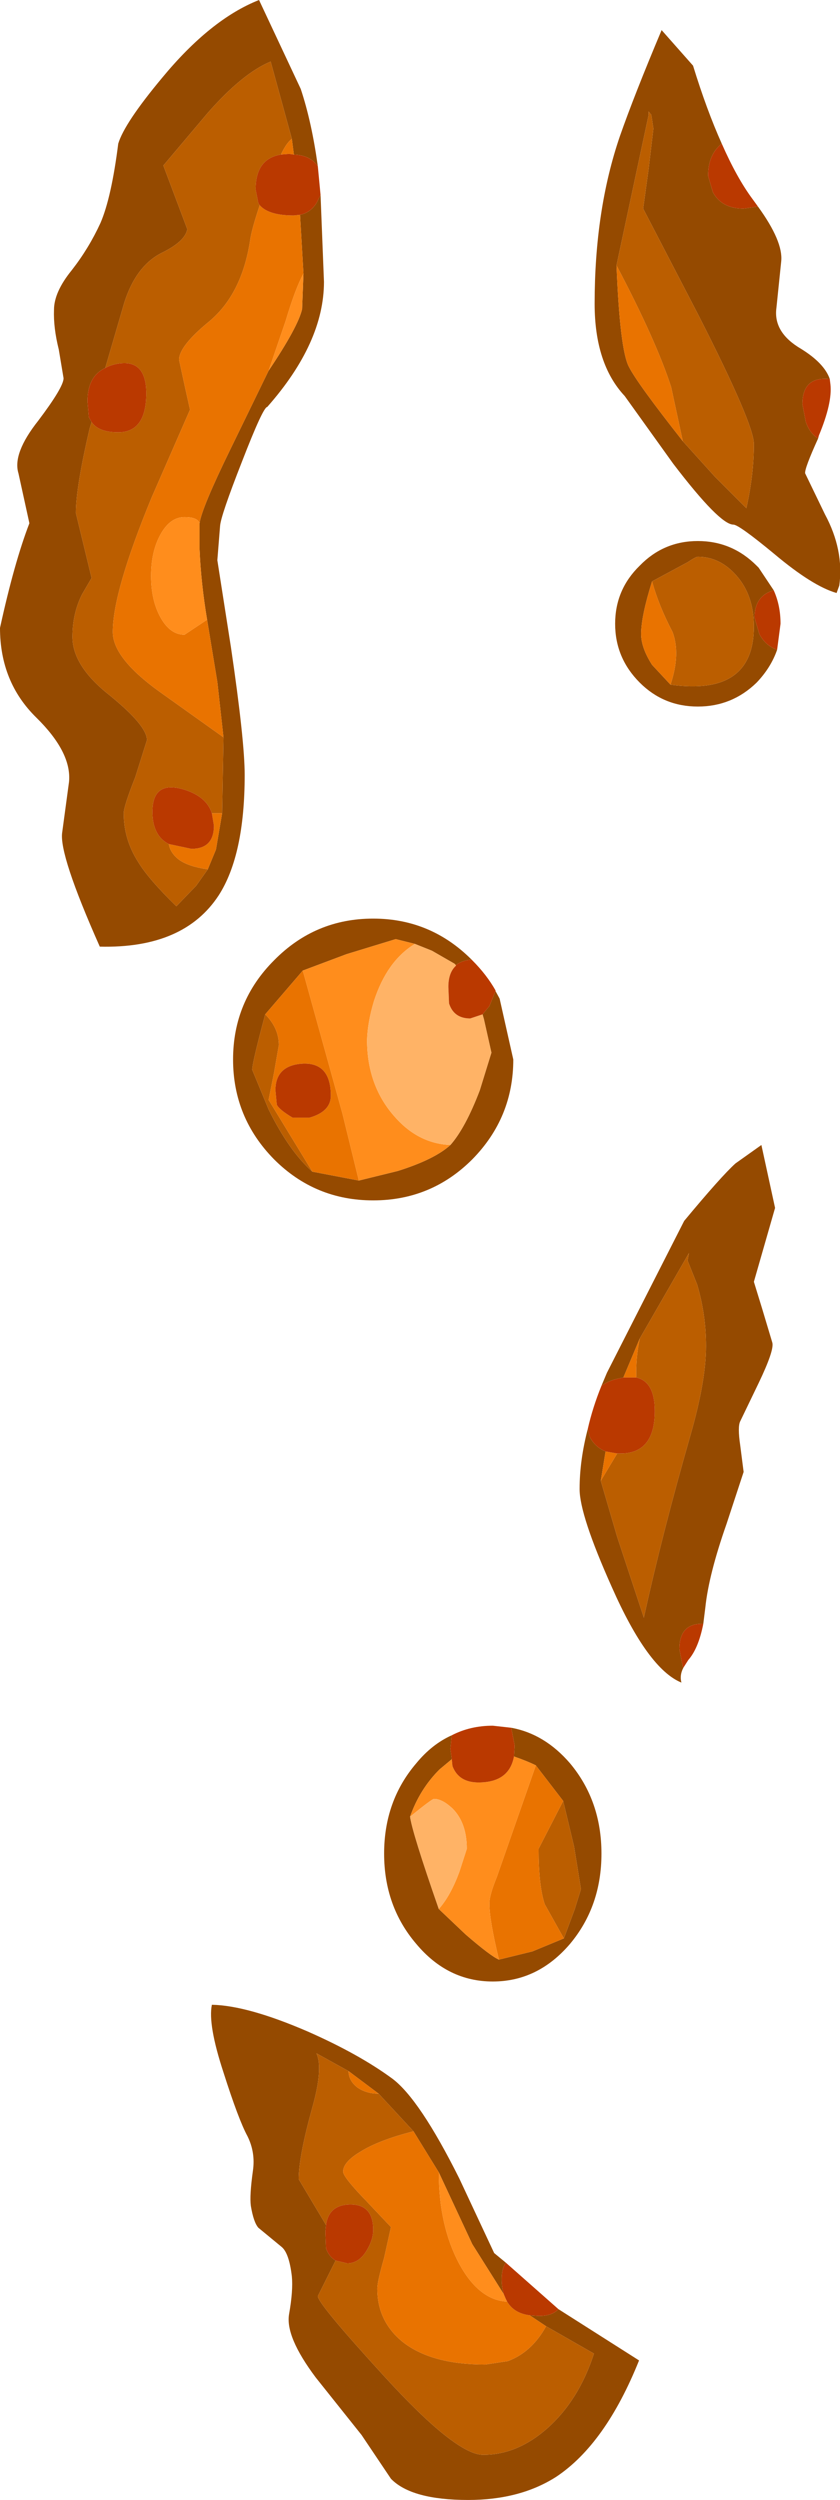 <?xml version="1.0" encoding="UTF-8" standalone="no"?>
<svg xmlns:ffdec="https://www.free-decompiler.com/flash" xmlns:xlink="http://www.w3.org/1999/xlink" ffdec:objectType="shape" height="182.75px" width="61.45px" xmlns="http://www.w3.org/2000/svg">
  <g transform="matrix(1.0, 0.0, 0.0, 1.0, -1.35, -5.8)">
    <path d="M51.3 38.05 L53.65 40.65 55.95 42.95 Q56.5 40.5 56.5 38.25 56.5 36.8 52.45 28.85 L48.4 21.05 48.8 18.15 49.15 15.2 49.0 14.2 48.8 13.95 48.8 14.2 46.45 25.2 Q46.7 31.35 47.35 32.6 47.95 33.8 51.3 38.05 M56.8 20.9 Q58.65 23.45 58.5 24.9 L58.15 28.3 Q57.9 30.1 59.95 31.3 61.65 32.35 62.05 33.5 L61.95 33.5 Q60.05 33.35 60.05 35.35 L60.3 36.65 Q60.6 37.5 61.2 37.85 60.2 40.05 60.25 40.4 L61.7 43.4 Q63.1 46.0 62.75 48.6 L62.55 49.15 Q60.8 48.65 58.0 46.3 55.4 44.15 55.0 44.15 54.0 44.15 50.6 39.7 L47.05 34.75 Q44.85 32.4 44.85 28.0 44.85 21.15 46.7 15.75 47.75 12.75 49.75 8.0 L52.05 10.6 Q53.05 13.85 54.15 16.3 53.15 17.1 53.15 18.65 L53.5 19.85 Q54.15 21.05 55.75 21.05 L56.8 20.9 M50.4 55.85 Q56.5 56.7 56.5 51.6 56.5 49.3 55.2 47.85 54.0 46.5 52.4 46.5 52.25 46.5 51.65 46.9 L49.05 48.3 Q48.25 50.85 48.25 52.15 48.25 53.15 49.05 54.4 L50.4 55.85 M58.2 53.3 Q57.75 54.6 56.7 55.7 54.9 57.45 52.4 57.45 49.9 57.45 48.15 55.7 46.35 53.9 46.35 51.4 46.35 48.9 48.15 47.15 49.9 45.35 52.4 45.35 54.9 45.35 56.7 47.15 L56.85 47.3 57.95 48.95 Q56.55 49.35 56.55 50.95 L56.9 52.15 Q57.35 53.0 58.2 53.3 M24.8 20.05 L25.05 26.4 Q25.05 30.85 20.9 35.55 20.6 35.55 19.05 39.55 17.5 43.5 17.45 44.25 L17.25 46.75 18.25 53.15 Q19.25 59.95 19.25 62.45 19.25 68.3 17.35 71.25 14.8 75.15 8.65 75.0 5.65 68.25 5.9 66.65 L6.4 62.95 Q6.6 60.8 4.0 58.25 1.35 55.65 1.35 51.7 2.4 46.9 3.5 44.05 L2.7 40.4 Q2.25 38.95 4.15 36.55 6.0 34.1 6.0 33.45 L5.65 31.35 Q5.25 29.75 5.3 28.45 5.3 27.15 6.6 25.55 7.85 23.95 8.7 22.1 9.5 20.25 10.0 16.3 10.45 14.8 13.2 11.5 16.75 7.2 20.3 5.8 L23.35 12.3 Q24.15 14.7 24.6 17.95 24.05 17.15 22.85 17.1 L22.7 15.95 21.15 10.3 Q19.1 11.15 16.55 14.05 L13.3 17.9 15.05 22.55 Q14.9 23.45 13.15 24.3 11.3 25.25 10.45 27.9 L9.05 32.7 Q7.75 33.3 7.75 35.15 L7.85 36.3 8.05 36.65 7.9 37.15 Q6.9 41.45 6.9 43.3 L8.05 48.05 7.35 49.25 Q6.65 50.65 6.65 52.35 6.65 54.5 9.4 56.65 12.1 58.85 12.1 59.9 L11.25 62.6 Q10.4 64.75 10.4 65.25 10.4 67.15 11.45 68.8 12.2 70.05 14.25 72.05 L15.7 70.55 16.55 69.35 17.15 67.9 17.6 65.25 17.7 59.7 17.25 55.65 16.5 51.1 Q16.05 48.4 15.95 45.95 L15.95 44.05 Q16.1 42.95 18.2 38.65 L21.0 32.9 Q23.15 29.7 23.45 28.4 L23.55 25.8 23.3 21.5 Q24.05 21.35 24.5 20.65 L24.8 20.05 M34.3 89.5 Q35.4 88.25 36.45 85.5 L37.3 82.75 36.75 80.3 36.65 79.95 37.15 79.35 37.6 78.25 37.9 78.8 38.9 83.25 Q38.9 87.5 35.9 90.55 32.9 93.55 28.65 93.55 24.4 93.55 21.4 90.55 18.4 87.5 18.4 83.25 18.4 79.0 21.4 76.0 24.4 72.95 28.65 72.95 32.85 72.95 35.85 75.95 35.15 76.0 34.7 76.35 L34.6 76.25 32.95 75.3 31.7 74.8 30.3 74.45 26.7 75.55 23.5 76.75 20.75 79.95 Q19.8 83.5 19.8 84.0 L21.0 86.9 Q22.5 89.95 24.2 91.45 L27.6 92.1 30.45 91.4 Q33.15 90.55 34.3 89.5 M45.35 107.1 L45.75 106.15 51.4 95.05 Q54.1 91.8 55.15 90.85 L57.05 89.5 58.05 94.1 56.5 99.5 57.1 101.45 57.85 103.95 Q58.0 104.5 56.85 106.9 L55.5 109.7 Q55.3 110.1 55.5 111.45 L55.75 113.4 54.5 117.2 Q53.2 120.9 52.95 123.3 L52.8 124.5 Q51.05 124.45 51.05 126.35 L51.3 127.65 51.35 127.7 Q51.05 128.25 51.2 128.8 48.75 127.8 46.1 121.8 43.75 116.55 43.75 114.65 43.75 112.55 44.35 110.25 L44.5 110.85 Q44.9 111.6 45.65 111.9 L45.3 114.05 46.5 118.15 48.45 124.05 Q49.8 117.9 51.85 110.75 53.0 106.75 53.0 104.2 53.0 101.9 52.35 99.7 L51.65 97.95 51.75 97.4 48.15 103.65 46.95 106.5 46.7 106.55 Q45.9 106.7 45.35 107.1 M38.75 132.1 Q41.2 132.55 43.05 134.7 45.35 137.45 45.35 141.3 45.35 145.15 43.05 147.9 40.7 150.65 37.4 150.65 34.1 150.65 31.8 147.9 29.45 145.15 29.45 141.3 29.45 137.45 31.8 134.7 32.95 133.3 34.4 132.65 L34.3 133.65 34.4 134.4 33.5 135.15 Q32.05 136.6 31.35 138.6 31.5 139.75 33.45 145.35 L35.4 147.2 Q37.25 148.8 37.85 149.05 L40.3 148.45 42.6 147.5 43.4 145.35 43.85 143.9 43.35 140.8 42.55 137.45 40.55 134.85 Q39.95 134.55 38.95 134.2 L39.0 133.4 38.75 132.1 M42.2 174.6 L48.1 178.35 Q45.65 184.45 42.05 186.85 39.4 188.55 35.6 188.55 31.45 188.55 29.95 187.0 L27.8 183.8 24.45 179.6 Q22.2 176.6 22.5 174.95 22.8 173.25 22.7 172.2 22.5 170.5 21.95 170.05 L20.25 168.65 Q19.9 168.25 19.7 167.05 19.6 166.3 19.85 164.5 20.05 163.15 19.45 161.95 18.8 160.75 17.7 157.3 16.55 153.8 16.85 152.35 19.45 152.4 23.85 154.3 27.6 155.95 30.05 157.75 32.05 159.25 34.95 165.05 L37.5 170.5 38.35 171.2 Q38.05 171.65 38.05 172.4 38.05 173.0 38.2 173.5 L35.9 169.85 33.45 164.6 31.6 161.6 29.05 158.85 26.85 157.2 24.5 155.9 Q25.0 157.0 24.2 159.85 23.2 163.45 23.2 165.1 L25.2 168.45 25.15 168.95 25.2 170.15 Q25.4 170.75 25.9 171.05 L24.6 173.65 Q24.6 174.2 29.45 179.5 34.7 185.25 36.7 185.25 39.2 185.25 41.4 183.3 43.7 181.25 44.8 177.85 L41.3 175.85 40.1 175.05 40.75 175.1 Q41.75 175.1 42.2 174.6" fill="#954a00" fill-rule="evenodd" stroke="none"/>
    <path d="M46.45 25.2 L48.8 14.2 48.8 13.95 49.0 14.2 49.15 15.2 48.8 18.15 48.4 21.05 52.45 28.85 Q56.5 36.8 56.5 38.25 56.5 40.5 55.95 42.95 L53.65 40.65 51.3 38.05 50.45 34.1 Q49.35 30.7 46.45 25.2 M49.05 48.3 L51.65 46.9 Q52.25 46.5 52.4 46.5 54.0 46.5 55.2 47.85 56.5 49.3 56.5 51.6 56.5 56.7 50.4 55.85 51.15 53.6 50.55 52.0 49.55 50.1 49.05 48.3 M17.7 59.7 L17.6 65.25 16.85 65.25 Q16.45 64.0 14.75 63.5 12.5 62.85 12.5 65.15 12.5 66.0 12.8 66.6 13.1 67.2 13.7 67.5 13.8 68.15 14.45 68.65 15.15 69.15 16.55 69.35 L15.7 70.55 14.25 72.05 Q12.2 70.05 11.45 68.8 10.4 67.15 10.4 65.25 10.4 64.75 11.25 62.6 L12.1 59.9 Q12.1 58.85 9.4 56.65 6.65 54.5 6.65 52.35 6.65 50.65 7.35 49.25 L8.05 48.05 6.9 43.3 Q6.9 41.45 7.9 37.15 L8.05 36.65 Q8.55 37.4 10.0 37.4 12.05 37.4 12.05 34.55 12.05 32.0 9.9 32.4 9.4 32.5 9.05 32.7 L10.45 27.9 Q11.3 25.25 13.15 24.3 14.9 23.45 15.05 22.55 L13.3 17.9 16.55 14.05 Q19.1 11.15 21.15 10.3 L22.7 15.95 Q22.3 16.25 21.9 17.1 20.05 17.4 20.05 19.65 L20.25 20.65 20.35 20.8 Q19.75 22.6 19.65 23.35 19.05 27.3 16.65 29.3 14.45 31.1 14.45 32.1 L14.85 33.95 15.25 35.75 12.45 42.15 Q9.6 49.05 9.6 52.0 9.6 53.9 13.0 56.35 L17.7 59.7 M24.2 91.45 Q22.5 89.95 21.0 86.9 L19.8 84.0 Q19.8 83.5 20.75 79.95 21.75 80.95 21.75 82.2 L21.4 84.2 21.0 86.2 24.2 91.45 M48.15 103.65 L51.75 97.4 51.65 97.95 52.35 99.7 Q53.0 101.9 53.0 104.2 53.0 106.75 51.85 110.75 49.8 117.9 48.45 124.05 L46.5 118.15 45.3 114.05 46.5 112.05 46.75 112.05 Q49.25 112.05 49.25 108.95 49.25 106.8 47.9 106.5 47.85 105.1 48.15 103.65 M42.55 137.45 L43.35 140.8 43.85 143.9 43.4 145.35 42.6 147.5 41.2 145.0 Q40.75 143.65 40.75 140.95 L42.55 137.45 M41.3 175.85 L44.8 177.85 Q43.7 181.25 41.4 183.3 39.2 185.25 36.7 185.25 34.7 185.25 29.45 179.5 24.6 174.2 24.6 173.65 L25.9 171.05 26.75 171.25 Q27.6 171.25 28.15 170.35 28.65 169.55 28.65 168.8 28.65 166.9 26.9 166.95 25.4 167.0 25.2 168.45 L23.2 165.1 Q23.2 163.45 24.2 159.85 25.0 157.0 24.5 155.9 L26.85 157.2 Q26.85 157.9 27.5 158.4 28.15 158.85 29.05 158.85 L31.6 161.6 Q29.05 162.25 27.7 163.1 26.45 163.85 26.45 164.55 26.45 164.95 28.2 166.75 L29.95 168.6 29.45 170.85 Q28.95 172.6 28.95 173.1 28.95 175.45 30.75 176.95 32.85 178.65 36.85 178.65 L38.5 178.4 Q40.25 177.75 41.3 175.85" fill="#bb5e00" fill-rule="evenodd" stroke="none"/>
    <path d="M51.3 38.05 Q47.95 33.8 47.35 32.6 46.7 31.35 46.45 25.2 49.35 30.7 50.45 34.1 L51.3 38.05 M50.4 55.85 L49.05 54.4 Q48.25 53.15 48.25 52.15 48.25 50.85 49.05 48.3 49.55 50.1 50.55 52.0 51.15 53.6 50.4 55.85 M23.3 21.5 L23.55 25.8 Q22.95 26.9 22.25 29.25 L21.0 32.9 18.2 38.65 Q16.1 42.95 15.95 44.05 15.8 43.6 14.85 43.6 13.8 43.6 13.1 44.85 12.4 46.1 12.4 47.9 12.4 49.7 13.1 50.95 13.8 52.2 14.85 52.2 L16.5 51.1 17.25 55.65 17.7 59.7 13.0 56.35 Q9.6 53.9 9.6 52.0 9.6 49.05 12.45 42.15 L15.25 35.75 14.85 33.95 14.45 32.1 Q14.45 31.1 16.65 29.3 19.05 27.3 19.65 23.35 19.75 22.6 20.35 20.8 21.0 21.55 22.85 21.55 L23.3 21.5 M17.6 65.25 L17.15 67.9 16.55 69.35 Q15.15 69.15 14.45 68.65 13.8 68.15 13.7 67.5 L15.35 67.85 Q17.0 67.85 17.0 66.15 L16.85 65.25 17.6 65.25 M22.7 15.95 L22.85 17.1 22.5 17.05 21.9 17.1 Q22.3 16.25 22.7 15.95 M27.6 92.1 L24.2 91.45 21.0 86.2 21.4 84.2 21.75 82.2 Q21.75 80.95 20.75 79.95 L23.5 76.75 26.4 87.2 27.6 92.1 M21.5 85.5 L21.6 86.55 Q21.75 86.9 22.75 87.5 L24.0 87.5 Q25.55 87.05 25.55 85.9 25.55 83.5 23.55 83.55 21.5 83.65 21.5 85.5 M46.95 106.5 L48.15 103.65 Q47.85 105.1 47.9 106.5 L46.95 106.5 M45.3 114.05 L45.65 111.9 46.5 112.05 45.3 114.05 M40.55 134.85 L42.55 137.45 40.75 140.95 Q40.75 143.65 41.2 145.0 L42.6 147.5 40.3 148.45 37.85 149.05 Q37.15 146.15 37.15 144.95 37.15 144.35 37.7 143.0 L40.55 134.85 M40.1 175.05 L41.3 175.85 Q40.25 177.75 38.5 178.4 L36.85 178.65 Q32.85 178.65 30.75 176.95 28.95 175.45 28.95 173.1 28.95 172.6 29.45 170.85 L29.95 168.6 28.2 166.75 Q26.45 164.95 26.45 164.55 26.45 163.85 27.7 163.1 29.05 162.25 31.6 161.6 L33.45 164.6 Q33.45 168.5 34.95 171.3 36.4 173.95 38.45 174.05 38.95 174.9 40.1 175.05 M26.85 157.2 L29.05 158.85 Q28.15 158.85 27.5 158.4 26.85 157.9 26.85 157.2" fill="#e97300" fill-rule="evenodd" stroke="none"/>
    <path d="M23.55 25.8 L23.45 28.4 Q23.15 29.7 21.0 32.9 L22.25 29.25 Q22.95 26.9 23.55 25.8 M15.95 44.05 L15.95 45.95 Q16.05 48.4 16.5 51.1 L14.85 52.2 Q13.8 52.2 13.1 50.95 12.4 49.7 12.4 47.9 12.4 46.1 13.1 44.85 13.8 43.6 14.85 43.6 15.8 43.6 15.95 44.05 M34.7 76.4 L34.6 76.25 34.7 76.35 34.7 76.4 M31.7 74.8 Q29.65 76.05 28.7 79.0 28.25 80.5 28.2 81.8 28.2 85.1 30.15 87.35 31.9 89.4 34.3 89.5 33.15 90.55 30.45 91.4 L27.6 92.1 26.4 87.2 23.5 76.75 26.7 75.55 30.3 74.45 31.7 74.8 M38.95 134.2 Q39.95 134.55 40.55 134.85 L37.7 143.0 Q37.15 144.35 37.15 144.95 37.15 146.15 37.85 149.05 37.25 148.8 35.4 147.2 L33.45 145.35 Q34.3 144.4 34.95 142.65 L35.5 140.95 Q35.5 139.05 34.45 138.0 33.7 137.3 33.1 137.3 32.95 137.3 31.35 138.6 32.05 136.6 33.5 135.15 L34.4 134.4 34.45 134.9 Q34.9 136.1 36.35 136.1 38.6 136.1 38.95 134.2 M33.45 164.6 L35.9 169.85 38.2 173.5 38.35 173.85 38.45 174.05 Q36.4 173.95 34.95 171.3 33.45 168.5 33.45 164.6" fill="#ff8d1c" fill-rule="evenodd" stroke="none"/>
    <path d="M36.65 79.95 L36.75 80.3 37.3 82.75 36.45 85.5 Q35.4 88.25 34.3 89.5 31.9 89.4 30.15 87.35 28.2 85.1 28.2 81.8 28.25 80.5 28.7 79.0 29.65 76.05 31.7 74.8 L32.95 75.3 34.6 76.25 34.7 76.4 Q34.15 76.9 34.15 77.95 L34.2 79.15 Q34.55 80.25 35.75 80.25 L36.65 79.95 M33.45 145.35 Q31.5 139.75 31.35 138.6 32.95 137.3 33.1 137.3 33.7 137.3 34.45 138.0 35.5 139.05 35.5 140.95 L34.95 142.65 Q34.3 144.4 33.45 145.35" fill="#ffb366" fill-rule="evenodd" stroke="none"/>
    <path d="M54.15 16.3 Q55.25 18.8 56.4 20.35 L56.8 20.9 55.75 21.05 Q54.15 21.05 53.5 19.85 L53.15 18.65 Q53.15 17.1 54.15 16.3 M62.05 33.5 L62.1 33.9 Q62.25 35.25 61.25 37.65 L61.2 37.85 Q60.6 37.5 60.3 36.65 L60.05 35.35 Q60.05 33.35 61.95 33.5 L62.05 33.5 M58.2 53.3 Q57.35 53.0 56.9 52.15 L56.55 50.95 Q56.55 49.35 57.95 48.95 58.45 50.05 58.45 51.4 L58.2 53.3 M24.6 17.95 L24.8 20.05 24.5 20.65 Q24.05 21.35 23.3 21.5 L22.85 21.55 Q21.0 21.55 20.35 20.8 L20.25 20.65 20.05 19.65 Q20.05 17.4 21.9 17.1 L22.5 17.05 22.85 17.1 Q24.05 17.15 24.6 17.95 M8.05 36.65 L7.85 36.3 7.75 35.15 Q7.75 33.3 9.05 32.7 9.4 32.5 9.9 32.4 12.05 32.0 12.05 34.55 12.05 37.4 10.0 37.4 8.55 37.4 8.05 36.65 M16.85 65.25 L17.0 66.15 Q17.0 67.85 15.35 67.85 L13.7 67.5 Q13.1 67.2 12.8 66.6 12.5 66.0 12.5 65.15 12.5 62.85 14.75 63.5 16.45 64.0 16.85 65.25 M36.65 79.95 L35.75 80.25 Q34.55 80.25 34.2 79.15 L34.15 77.95 Q34.15 76.9 34.7 76.4 L34.7 76.35 Q35.15 76.0 35.85 75.95 L35.9 76.0 Q36.95 77.05 37.6 78.2 L37.6 78.25 37.15 79.35 36.65 79.95 M21.5 85.5 Q21.5 83.65 23.55 83.55 25.55 83.5 25.55 85.9 25.55 87.05 24.0 87.5 L22.75 87.5 Q21.75 86.9 21.6 86.55 L21.5 85.5 M45.35 107.1 Q45.9 106.7 46.7 106.55 L46.95 106.5 47.9 106.5 Q49.25 106.8 49.25 108.95 49.25 112.05 46.75 112.05 L46.5 112.05 45.65 111.9 Q44.9 111.6 44.5 110.85 L44.35 110.25 Q44.7 108.7 45.35 107.1 M51.35 127.7 L51.3 127.65 51.05 126.35 Q51.05 124.45 52.8 124.5 52.45 126.3 51.7 127.15 L51.35 127.7 M38.75 132.1 L39.0 133.4 38.95 134.2 Q38.6 136.1 36.35 136.1 34.9 136.1 34.45 134.9 L34.4 134.4 34.3 133.65 34.4 132.65 Q35.75 131.95 37.4 131.95 L38.75 132.1 M38.35 171.2 L42.2 174.6 Q41.75 175.1 40.75 175.1 L40.1 175.05 Q38.95 174.9 38.45 174.05 L38.35 173.85 38.2 173.5 Q38.05 173.0 38.05 172.4 38.05 171.65 38.35 171.2 M25.9 171.05 Q25.4 170.75 25.2 170.15 L25.15 168.95 25.2 168.45 Q25.4 167.0 26.9 166.95 28.65 166.9 28.65 168.8 28.65 169.55 28.15 170.35 27.6 171.25 26.75 171.25 L25.9 171.05" fill="#ba3900" fill-rule="evenodd" stroke="none"/>
  </g>
</svg>
